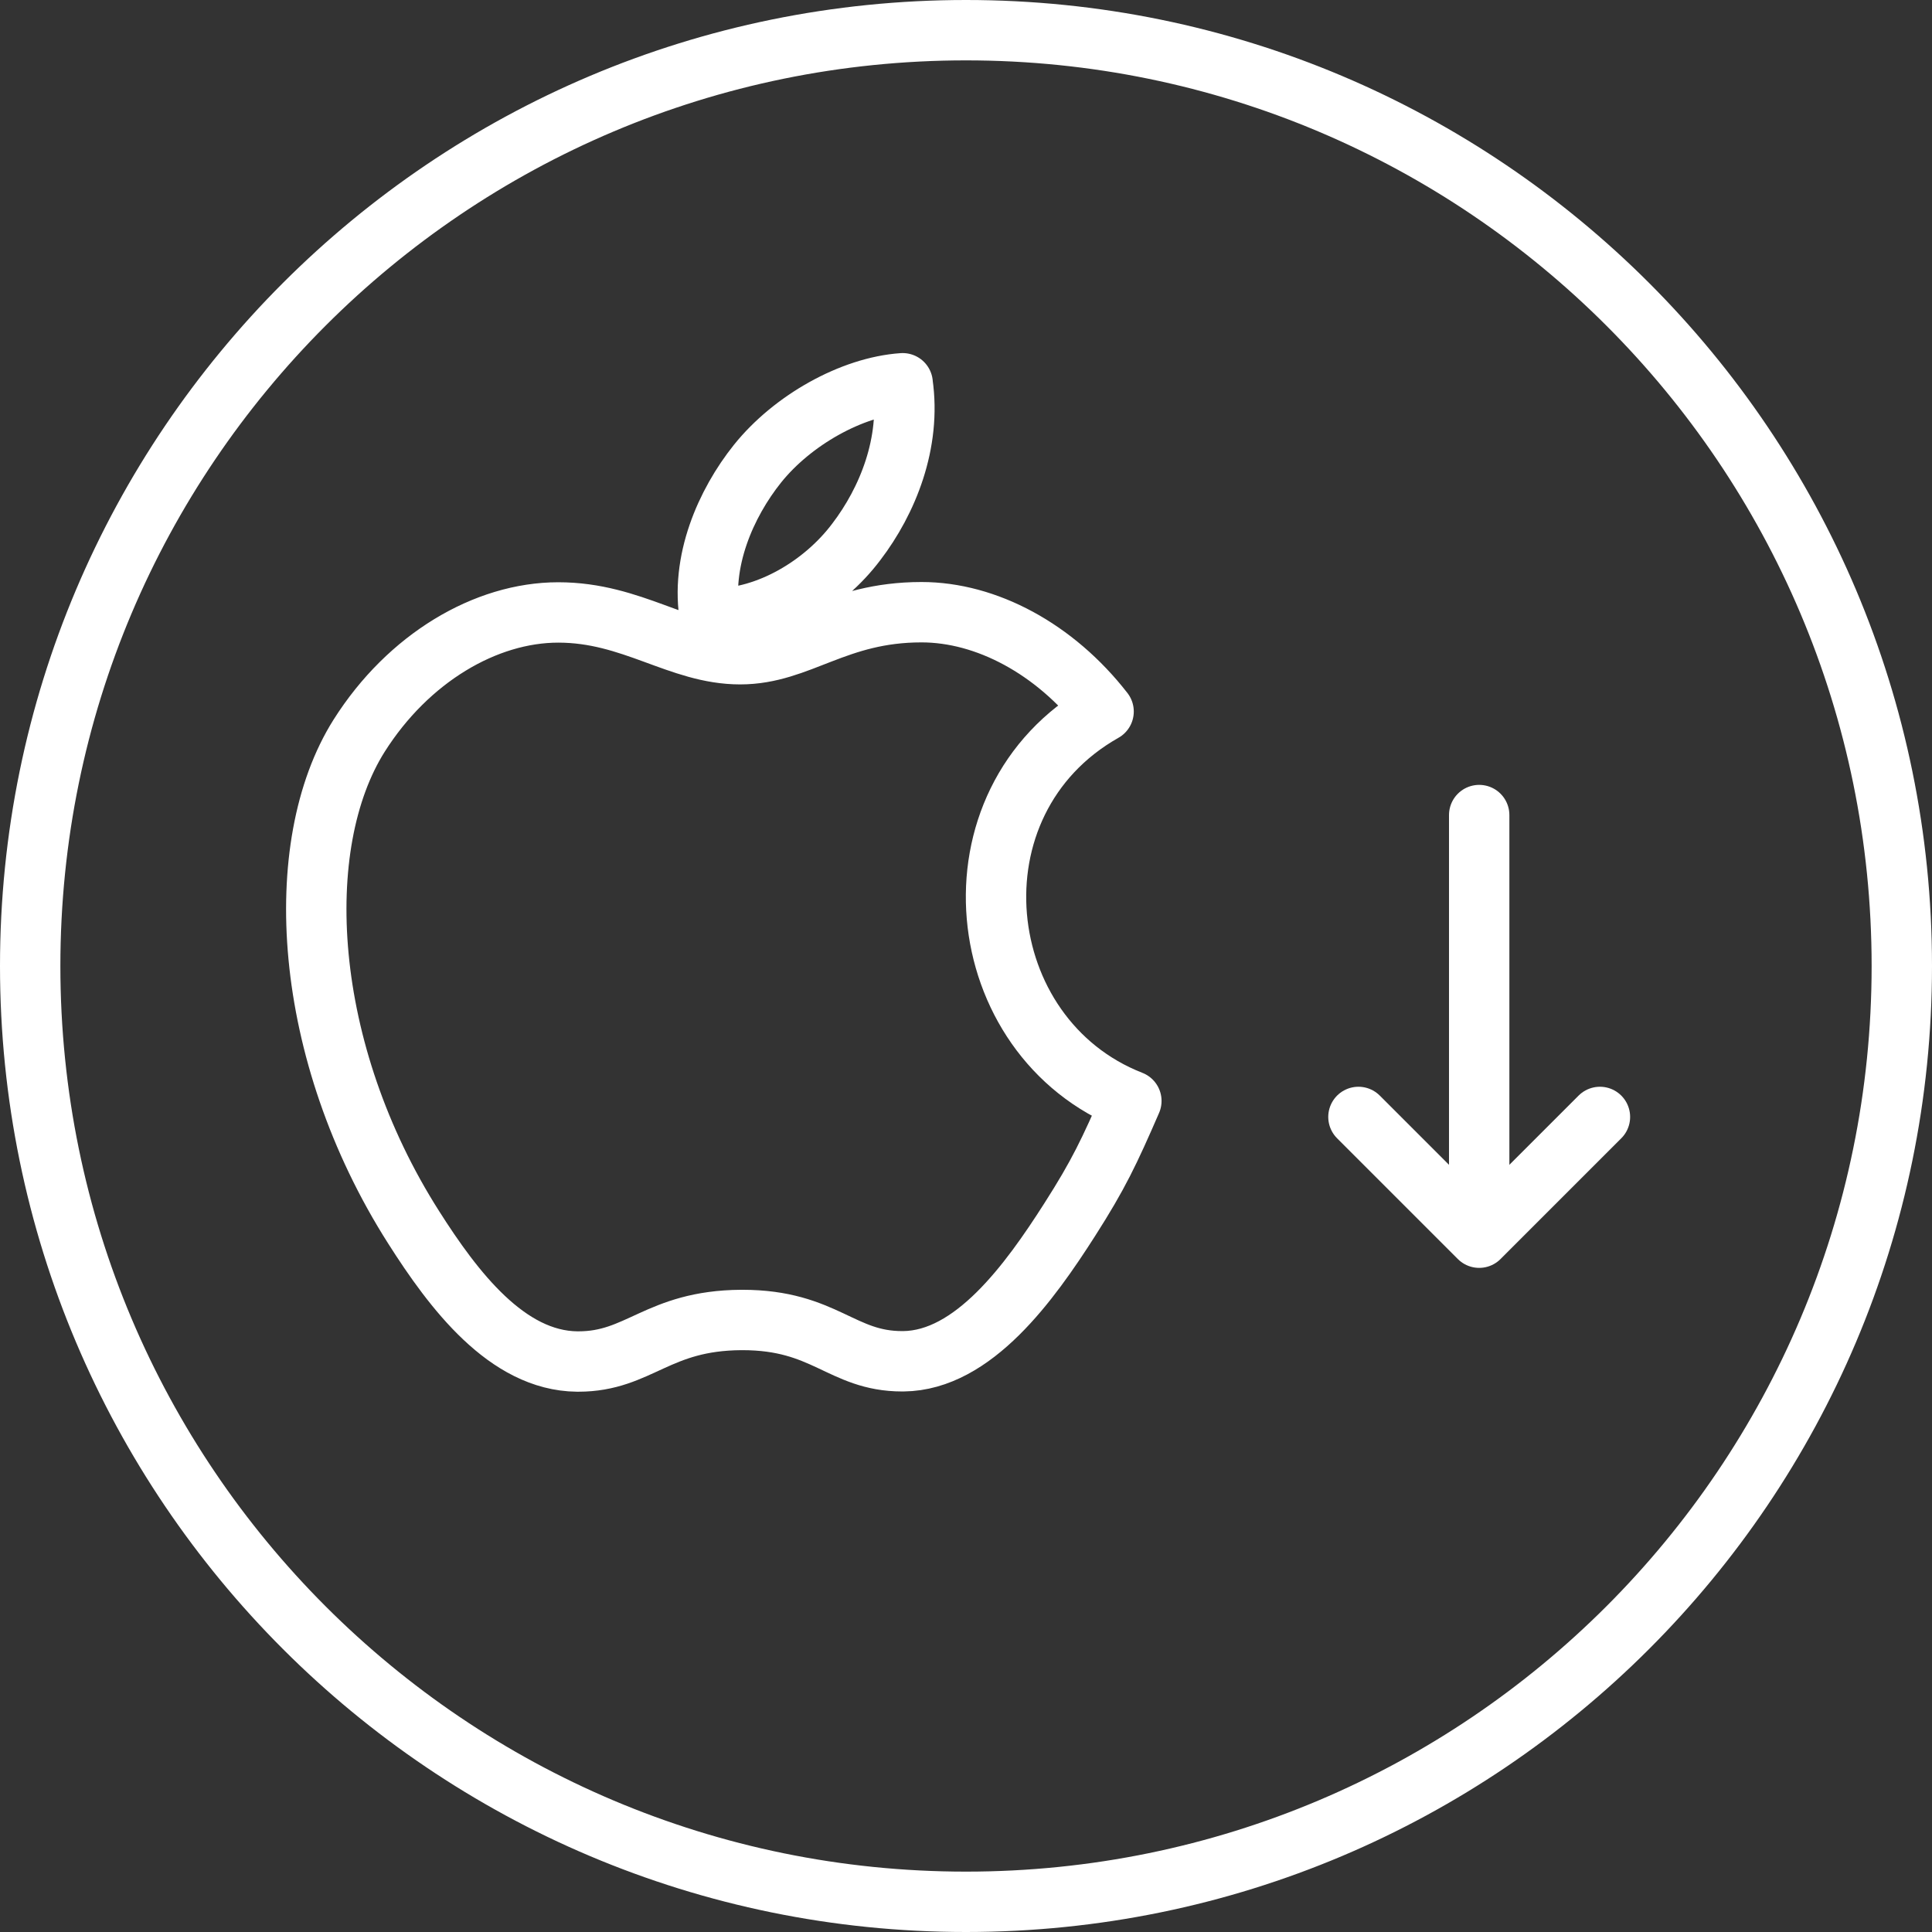 <?xml version="1.0" encoding="UTF-8" standalone="no"?>
<!-- Created with Inkscape (http://www.inkscape.org/) -->

<svg
   xmlns:dc="http://purl.org/dc/elements/1.1/"
   xmlns:cc="http://creativecommons.org/ns#"
   xmlns:rdf="http://www.w3.org/1999/02/22-rdf-syntax-ns#"
   xmlns:svg="http://www.w3.org/2000/svg"
   xmlns="http://www.w3.org/2000/svg"
   xmlns:sodipodi="http://sodipodi.sourceforge.net/DTD/sodipodi-0.dtd"
   xmlns:inkscape="http://www.inkscape.org/namespaces/inkscape"
   width="9.031mm"
   height="9.031mm"
   viewBox="0 0 32 32"
   id="svg6545"
   version="1.1"
   inkscape:version="0.91 r13725"
   sodipodi:docname="ios.svg"
   inkscape:export-filename="C:\Users\Unimedios\Documents\pagina-web\iconos-servicios\ios.png"
   inkscape:export-xdpi="90"
   inkscape:export-ydpi="90">
  <rect x="0" y="0" width="32" height="32" fill="#333333" stroke="none"/>
  <defs
     id="defs6547" />
  <sodipodi:namedview
     id="base"
     pagecolor="#ffffff"
     bordercolor="#666666"
     borderopacity="1.0"
     inkscape:pageopacity="0.0"
     inkscape:pageshadow="2"
     inkscape:zoom="1"
     inkscape:cx="-168.5"
     inkscape:cy="15.999999"
     inkscape:document-units="px"
     inkscape:current-layer="layer1"
     showgrid="false"
     inkscape:showpageshadow="false"
     fit-margin-top="0"
     fit-margin-left="0"
     fit-margin-right="0"
     fit-margin-bottom="0" />
  <g
     inkscape:label="Capa 1"
     inkscape:groupmode="layer"
     id="layer1"
     transform="translate(-192.571,-1462.076)">
    <path
       style="color:#000000;display:inline;overflow:visible;visibility:visible;fill:none;stroke:#ffffff;stroke-width:1;stroke-miterlimit:4;stroke-dasharray:none;stroke-opacity:1;marker:none;enable-background:accumulate"
       d="m 224.071,1478.076 c 0,8.56 -6.94,15.5 -15.5,15.5 -8.56,0 -15.5,-6.94 -15.5,-15.5 0,-8.56 6.94,-15.5 15.5,-15.5 8.56,0 15.5,6.939 15.5,15.5 z"
       id="path8408"
       inkscape:connector-curvature="0"
       inkscape:export-filename="C:\Users\Unimedios\Documents\solicitudes\mailings\v2\pie-unimedios.png"
       inkscape:export-xdpi="90"
       inkscape:export-ydpi="90" />
    <path
       d="m 207.522,1468.424 c -0.844,0.058 -1.827,0.612 -2.405,1.333 -0.523,0.654 -0.953,1.624 -0.785,2.565 l 0.067,0 c 0.899,0 1.818,-0.557 2.354,-1.27 0.519,-0.679 0.911,-1.641 0.768,-2.628 z m 0.312,3.792 c -1.417,0 -2.016,0.696 -3.004,0.696 -1.012,0 -1.784,-0.692 -3.012,-0.692 -1.202,0 -2.485,0.755 -3.299,2.042 -1.143,1.814 -0.949,5.231 0.903,8.142 0.662,1.042 1.548,2.211 2.708,2.223 l 0.021,0 c 1.008,0 1.308,-0.679 2.696,-0.688 l 0.021,0 c 1.367,0 1.641,0.684 2.645,0.684 l 0.021,0 c 1.16,-0.012 2.092,-1.308 2.755,-2.346 0.477,-0.747 0.654,-1.122 1.021,-1.966 -2.679,-1.046 -3.109,-4.952 -0.46,-6.45 -0.81,-1.042 -1.945,-1.645 -3.016,-1.645 z"
       id="path8482"
       inkscape:connector-curvature="0"
       style="fill:none;stroke:#ffffff;stroke-linecap:round;stroke-linejoin:round" />
    <path
       inkscape:export-ydpi="90"
       inkscape:export-xdpi="90"
       inkscape:export-filename="C:\Users\Unimedios\Documents\solicitudes\mailings\v2\pie-unimedios.png"
       style="fill:none;stroke:#ffffff;stroke-width:1;stroke-linecap:round;stroke-linejoin:round;stroke-miterlimit:10;stroke-opacity:1"
       d="m 215.071,1480.576 2,2 2,-2"
       id="path8784"
       inkscape:connector-curvature="0"
       sodipodi:nodetypes="ccc" />
    <path
       style="fill:none;stroke:#ffffff;stroke-width:1;stroke-linecap:round;stroke-linejoin:round;stroke-miterlimit:10;stroke-opacity:1"
       d="m 217.071,1475.576 0,6"
       id="path8786"
       inkscape:connector-curvature="0"
       sodipodi:nodetypes="cc"
       inkscape:export-filename="C:\Users\Unimedios\Documents\solicitudes\mailings\v2\pie-unimedios.png"
       inkscape:export-xdpi="90"
       inkscape:export-ydpi="90" />
  </g>
</svg>
